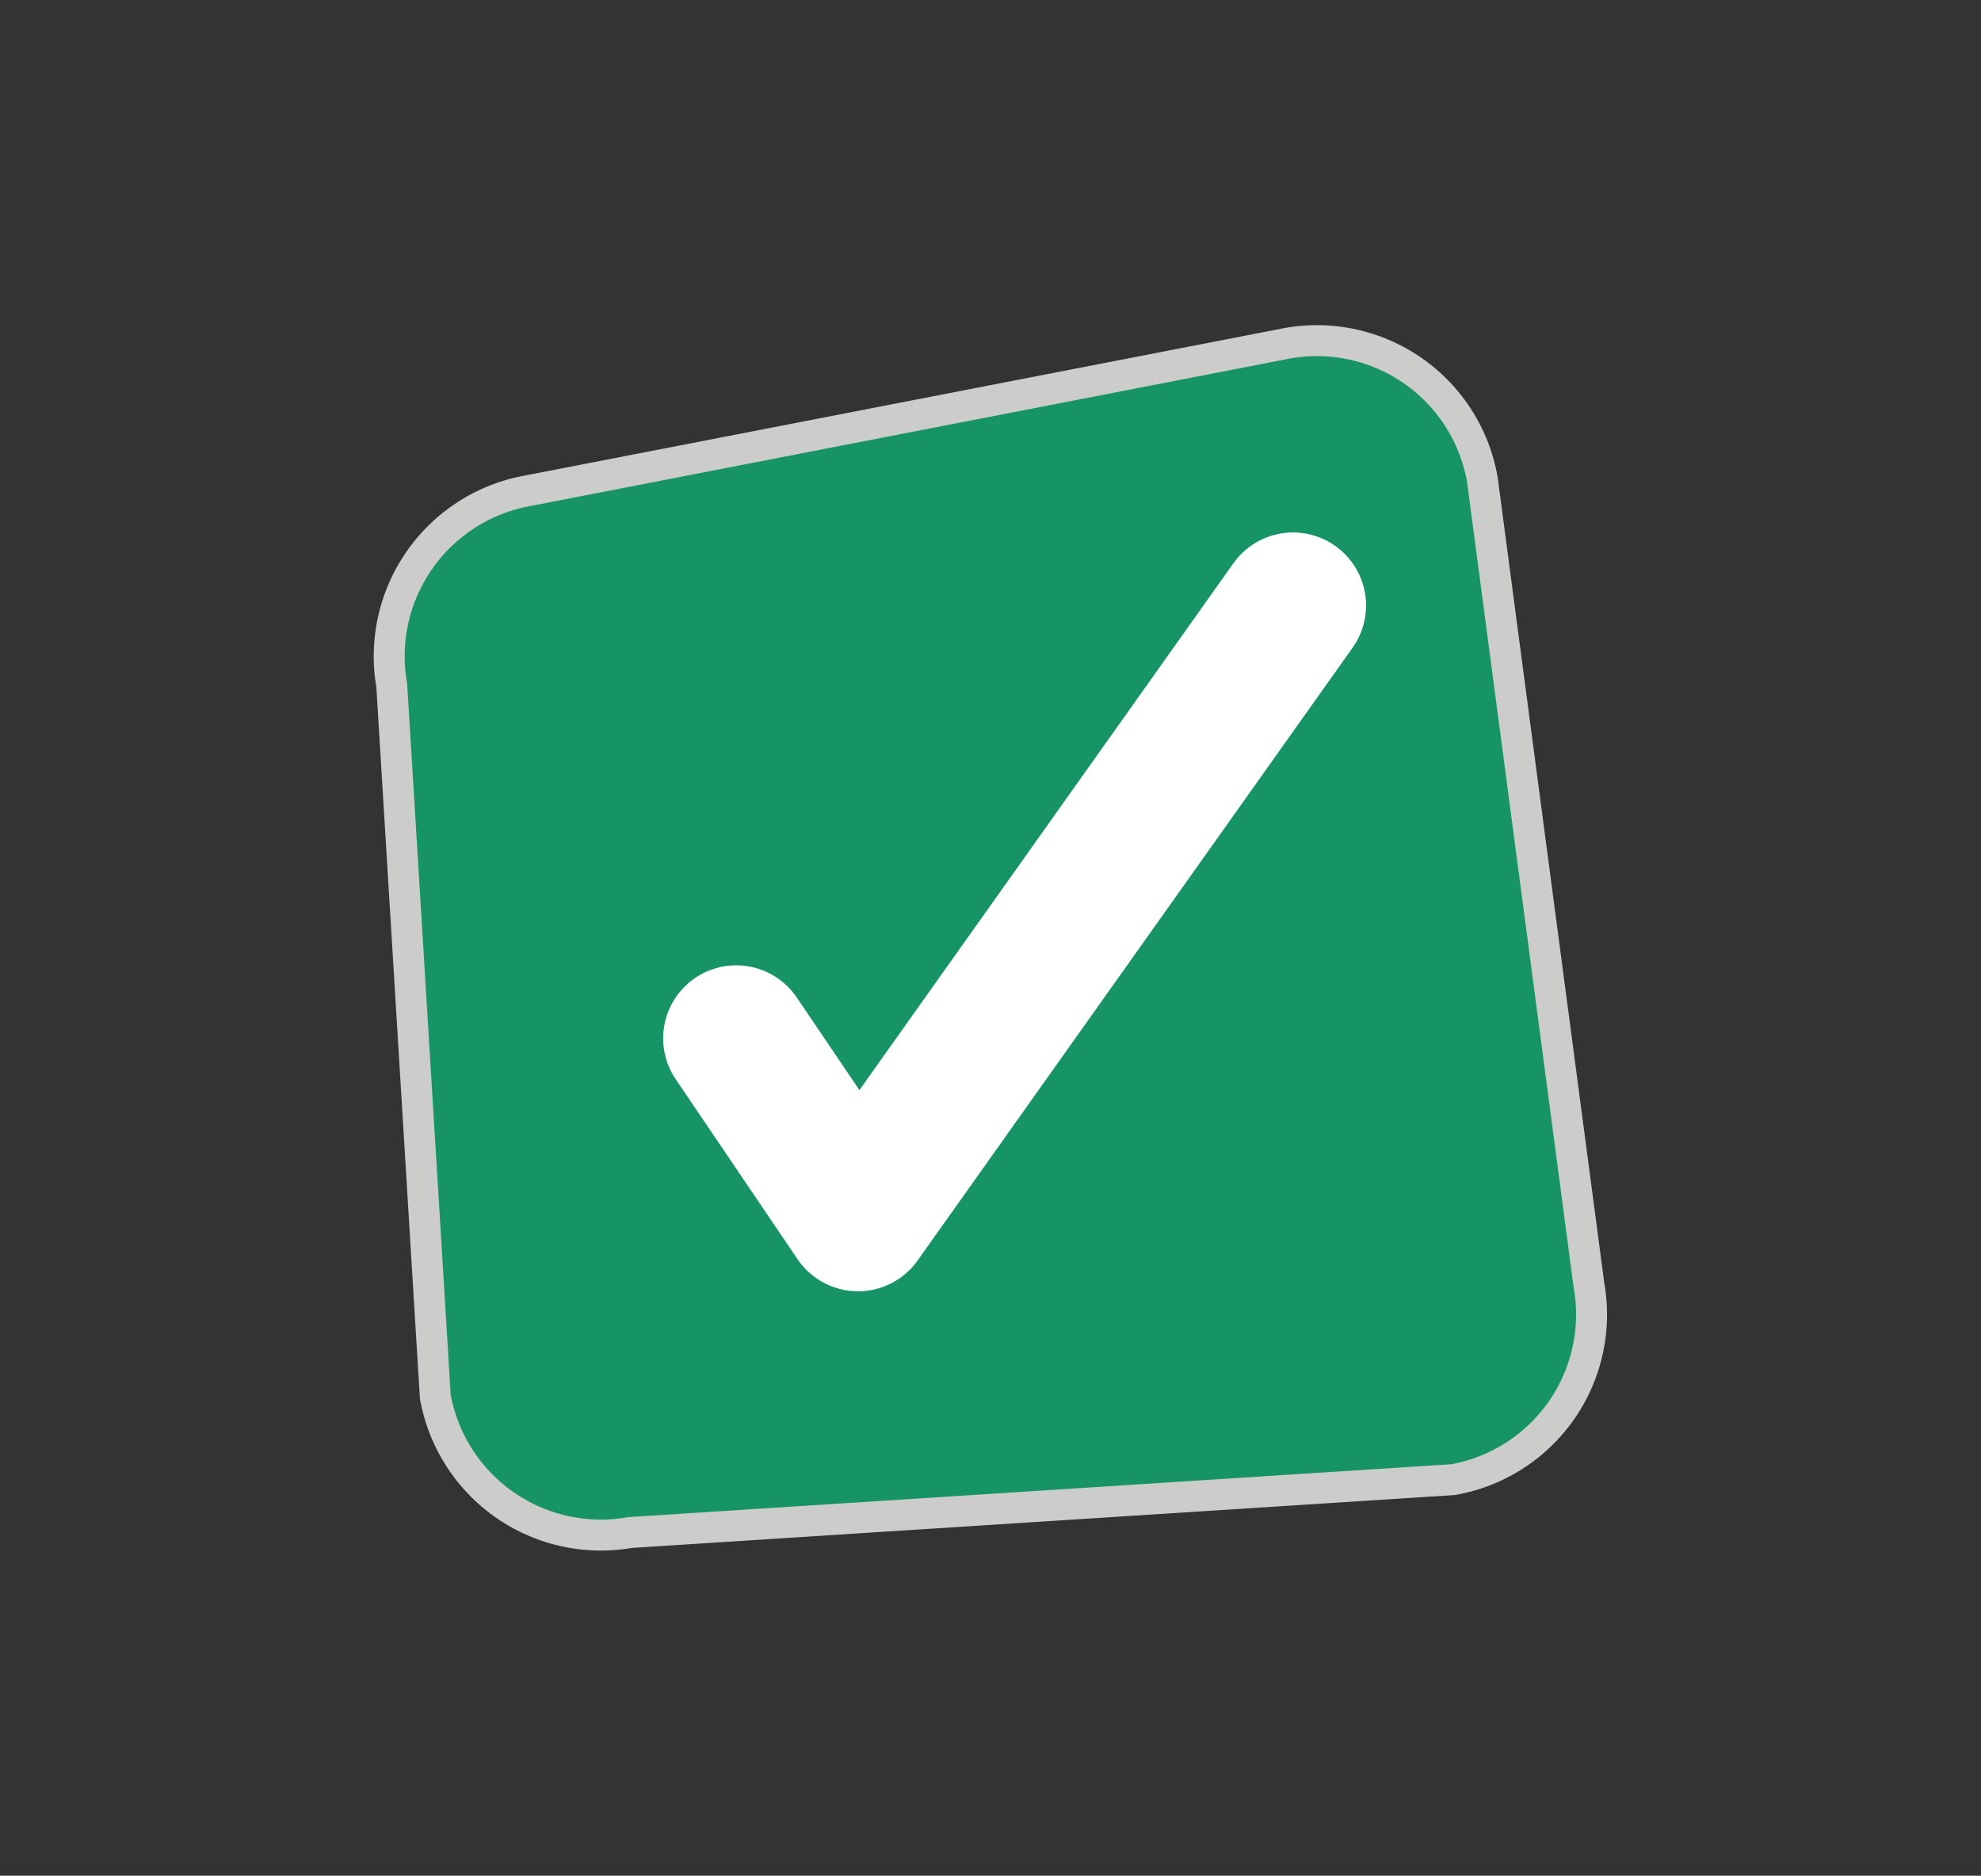 <svg xmlns="http://www.w3.org/2000/svg" viewBox="0 0 67.81 64.22"><rect x="0" y="0" width="67.81" height="64.22" fill="#333333" stroke="none"/><defs><style>.cls-1{fill:#169465;stroke:#cccccb;stroke-miterlimit:10;stroke-width:1.06px;}.cls-2{fill:none;stroke:#fff;stroke-linecap:round;stroke-linejoin:round;stroke-width:5px;}</style></defs><title>acceder_1</title><g id="insumos"><path class="cls-1" d="M54.39,44a5.74,5.74,0,0,1-4.66,6.66L21.57,52.47a5.76,5.76,0,0,1-6.67-4.66L13.41,23.47a5.76,5.76,0,0,1,4.67-6.67l26-5.05a5.75,5.75,0,0,1,6.66,4.66Z"/><polyline class="cls-2" points="25.2 35.55 29.37 41.71 44.26 20.73"/></g></svg>